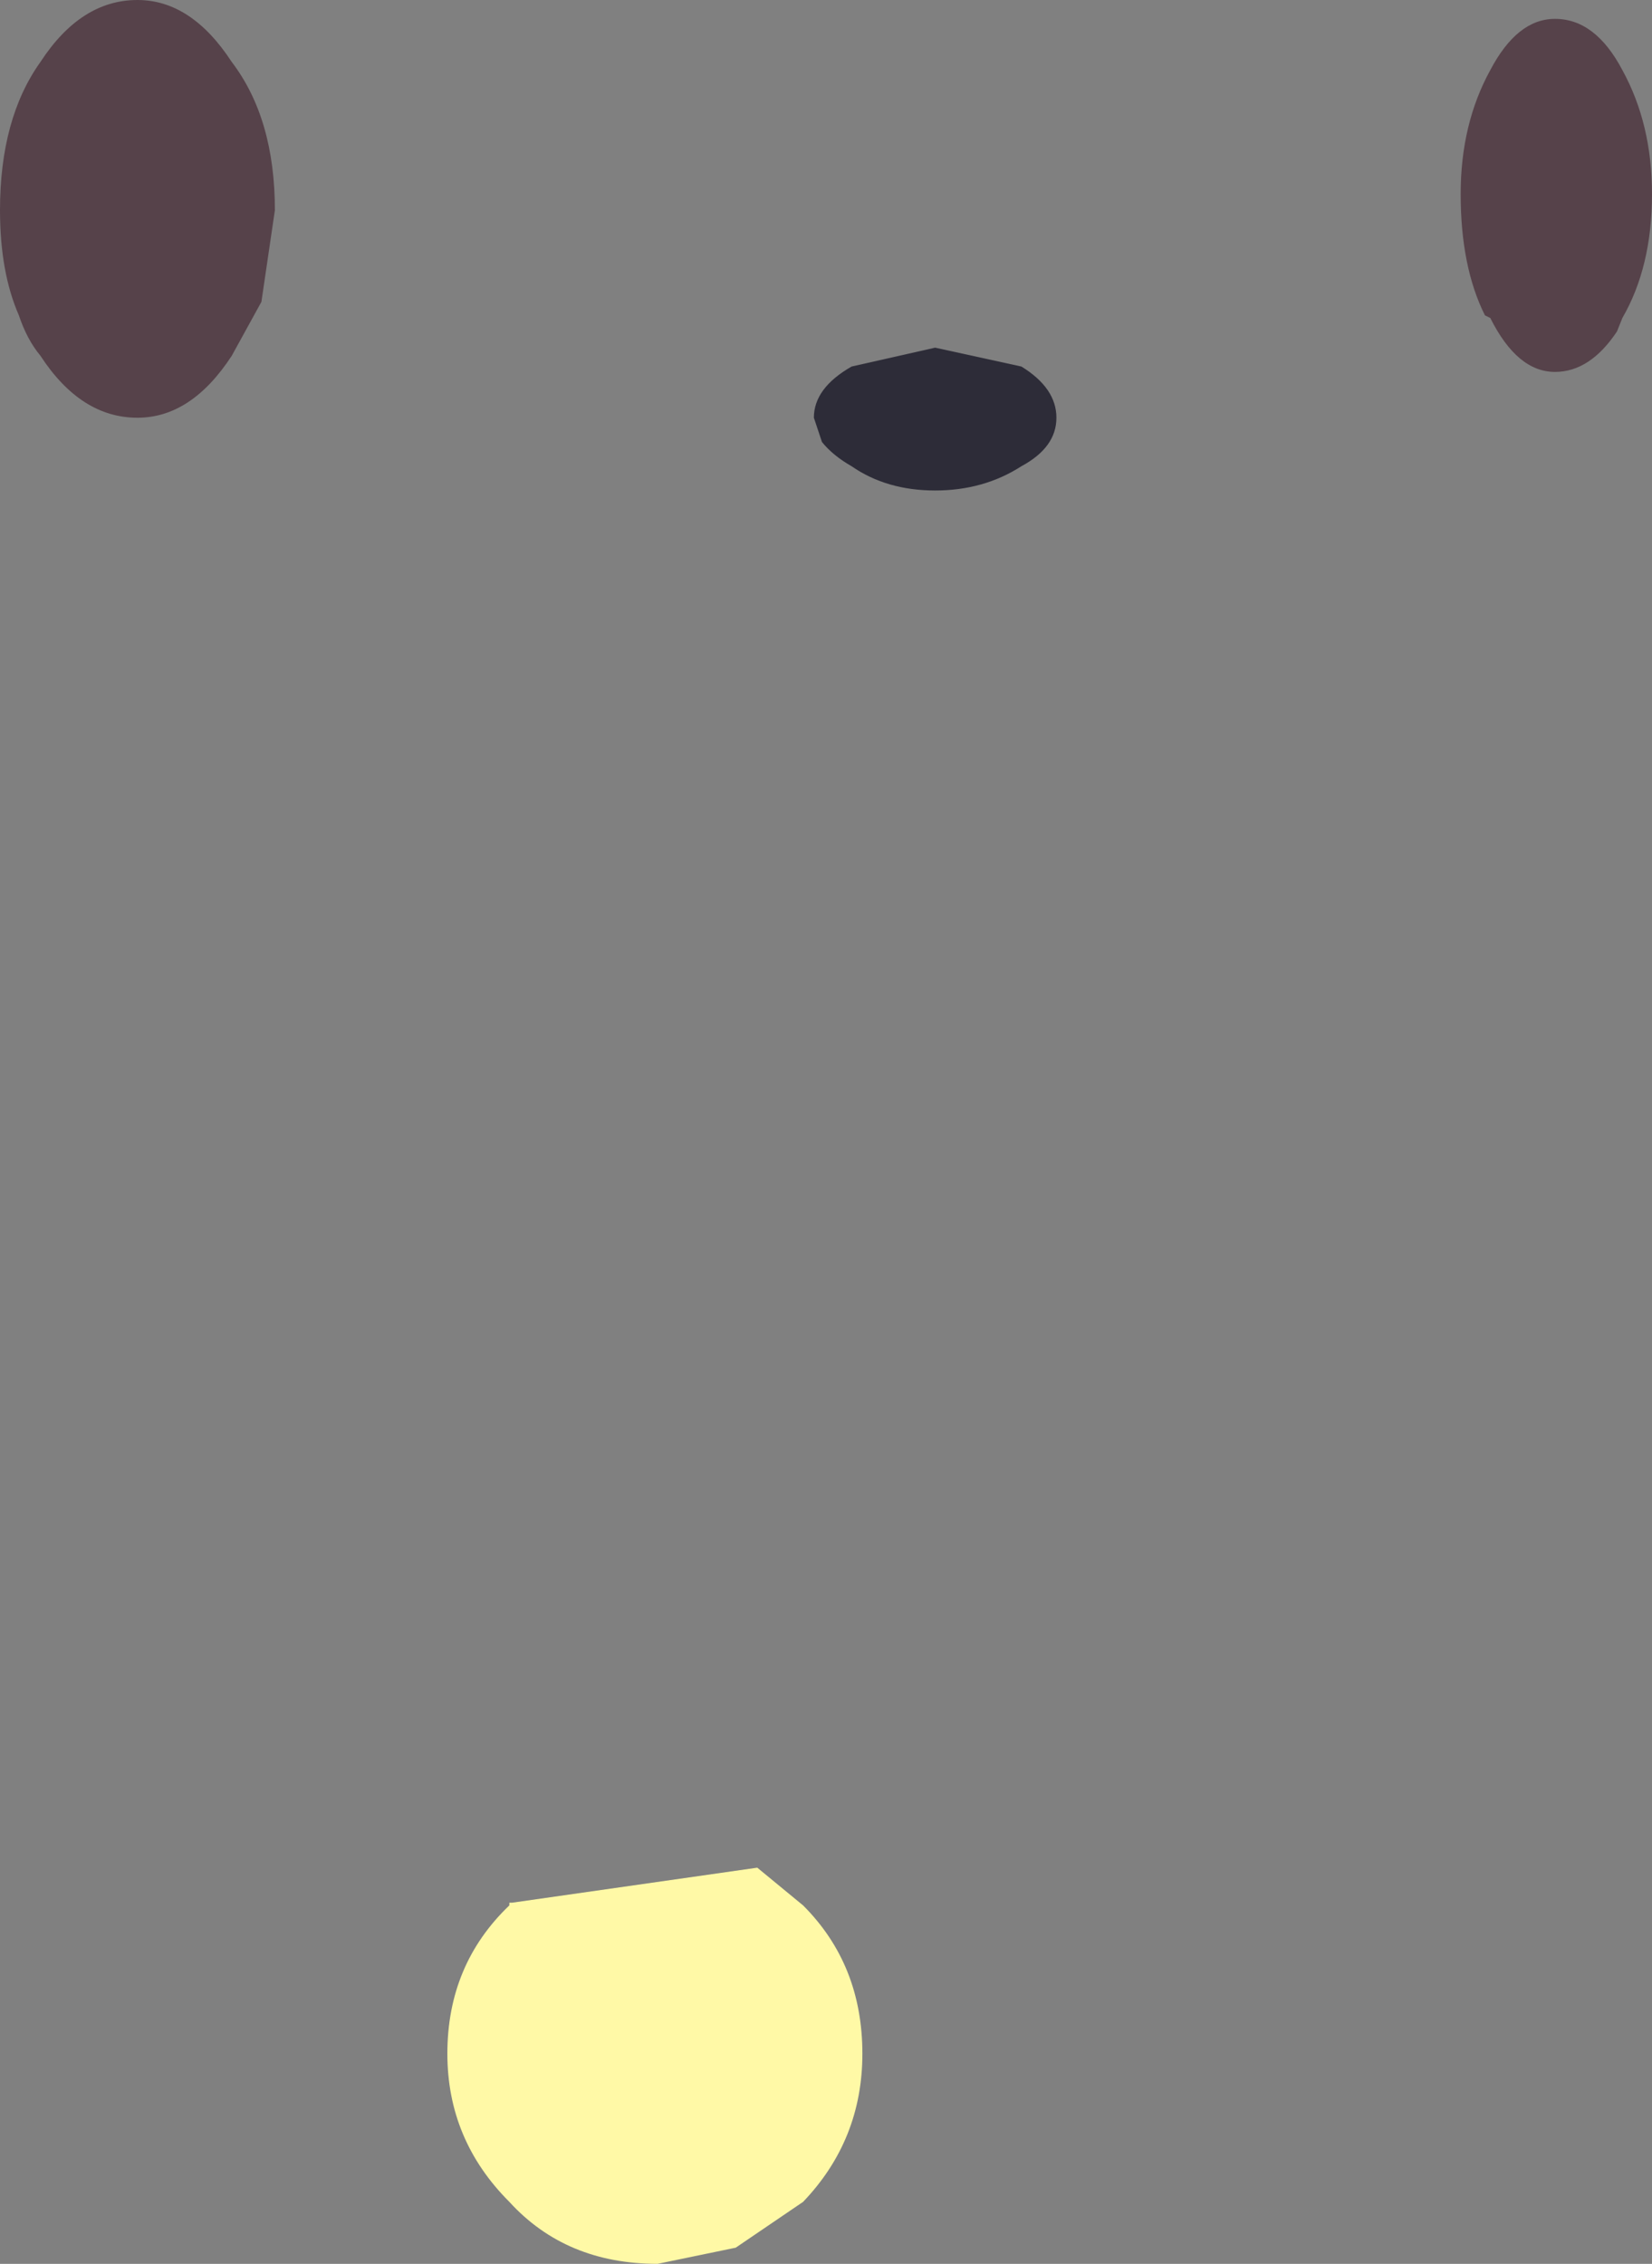 <?xml version="1.0" encoding="UTF-8" standalone="no"?>
<svg xmlns:xlink="http://www.w3.org/1999/xlink" height="42.0px" width="30.65px" xmlns="http://www.w3.org/2000/svg">
  <rect width="100%" height="100%" fill="#808080" stroke="none"/>
  <g transform="matrix(1.0, 0.0, 0.0, 1.0, -2.2, 87.3)">
    <path d="M7.05 -81.7 L6.5 -80.7 Q5.75 -79.55 4.75 -79.55 3.7 -79.55 2.95 -80.7 2.7 -81.0 2.55 -81.45 2.2 -82.25 2.2 -83.4 2.2 -85.1 2.95 -86.15 3.7 -87.3 4.75 -87.3 5.75 -87.3 6.5 -86.15 7.3 -85.1 7.3 -83.4 L7.05 -81.7 M32.2 -81.15 Q31.7 -80.4 31.05 -80.4 30.35 -80.4 29.85 -81.4 L29.75 -81.45 Q29.3 -82.35 29.3 -83.7 29.3 -85.0 29.85 -86.0 30.35 -86.95 31.05 -86.95 31.8 -86.95 32.3 -86.0 32.85 -85.0 32.85 -83.7 32.85 -82.35 32.3 -81.4 L32.2 -81.15" fill="#56424a" fill-rule="evenodd" stroke="none"/>
    <path d="M17.45 -79.1 L17.3 -79.55 Q17.3 -80.1 18.0 -80.5 L19.55 -80.85 21.15 -80.5 Q21.8 -80.1 21.8 -79.55 21.8 -79.0 21.15 -78.65 20.45 -78.2 19.55 -78.2 18.65 -78.2 18.0 -78.65 17.65 -78.85 17.45 -79.1" fill="#2d2c38" fill-rule="evenodd" stroke="none"/>
    <path d="M16.25 -52.65 L17.1 -51.95 Q18.2 -50.85 18.2 -49.2 18.2 -47.6 17.1 -46.45 L15.85 -45.6 14.4 -45.3 Q12.7 -45.3 11.65 -46.45 10.5 -47.6 10.5 -49.2 10.5 -50.85 11.65 -51.95 L11.65 -52.0 11.7 -52.0 16.25 -52.65" fill="#fff9a6" fill-rule="evenodd" stroke="none"/>
  </g>
</svg>
